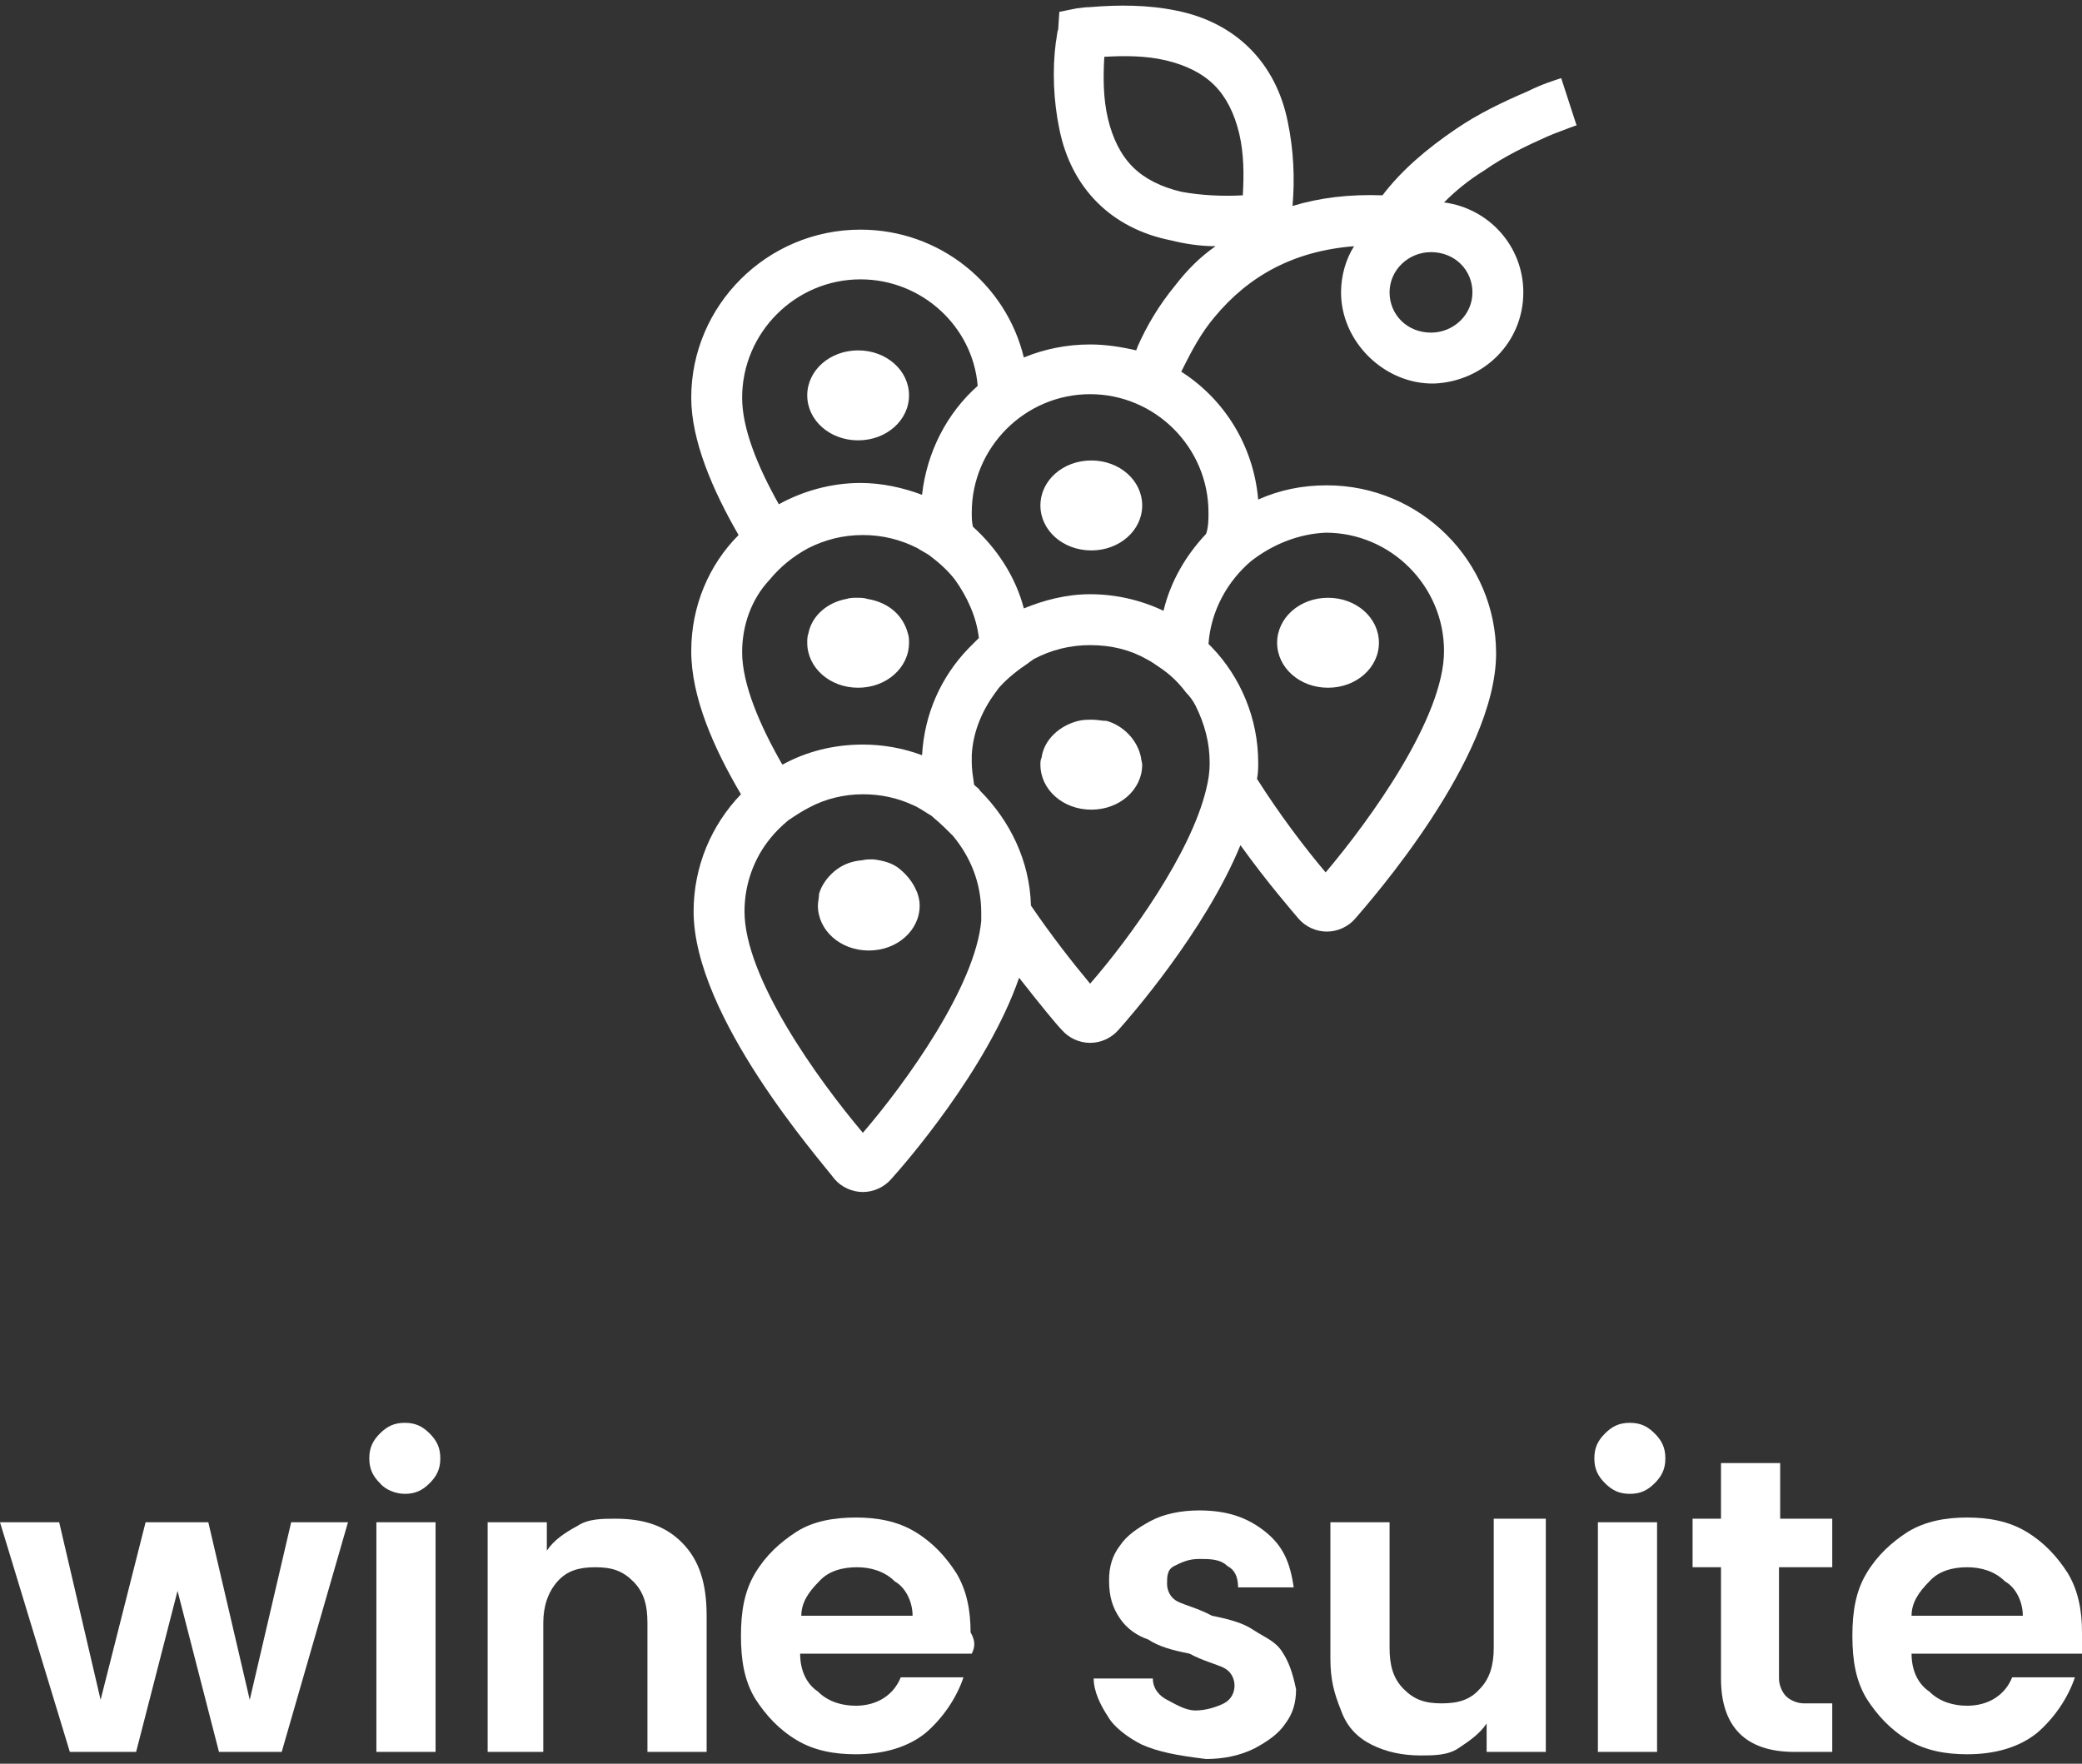 <?xml version="1.0" encoding="utf-8"?>
<!-- Generator: Adobe Illustrator 25.4.1, SVG Export Plug-In . SVG Version: 6.00 Build 0)  -->
<svg version="1.1" id="Camada_1" xmlns="http://www.w3.org/2000/svg" xmlns:xlink="http://www.w3.org/1999/xlink" x="0px" y="0px"
	 viewBox="0 0 175.9 149" style="enable-background:new 0 0 175.9 149;" xml:space="preserve">
<rect x="0" y="0" width="175.9" height="149" fill="#333333" stroke="none"/>
<style type="text/css">
	.st0{fill-rule:evenodd;clip-rule:evenodd;fill:#FFFFFF;}
	.st1{enable-background:new    ;}
	.st2{fill:#FFFFFF;}
</style>
<g>
	<path class="st0" d="M77.4,75.2c0.2,0.4,0.3,0.9,0.3,1.3c0,2.1-1.9,3.8-4.3,3.8c-2.4,0-4.3-1.7-4.3-3.8c0-0.3,0.1-0.7,0.1-1
		c0.2-0.7,0.7-1.4,1.3-1.9c0.6-0.5,1.3-0.8,2.1-0.9c0.2,0,0.5-0.1,0.8-0.1c0.1,0,0.2,0,0.4,0c0.8,0.1,1.6,0.3,2.2,0.8
		C76.6,73.9,77.1,74.5,77.4,75.2z M96.4,64c0,0.2,0.1,0.4,0.1,0.6c0,2.1-1.9,3.8-4.3,3.8c-2.4,0-4.3-1.7-4.3-3.8
		c0-0.2,0-0.4,0.1-0.6c0.2-1.5,1.5-2.7,3.1-3.1c0.4-0.1,0.8-0.1,1.2-0.1c0.4,0,0.8,0.1,1.2,0.1C94.9,61.3,96.1,62.5,96.4,64z
		 M112.2,58.1c-2.4,0-4.3-1.7-4.3-3.8c0-2.1,1.9-3.8,4.3-3.8s4.3,1.7,4.3,3.8C116.5,56.4,114.6,58.1,112.2,58.1z M76.7,53.5
		c0.1,0.3,0.1,0.5,0.1,0.8c0,2.1-1.9,3.8-4.3,3.8c-2.4,0-4.3-1.7-4.3-3.8c0-0.3,0-0.5,0.1-0.8c0.3-1.5,1.6-2.6,3.2-2.9
		c0.3-0.1,0.6-0.1,0.9-0.1c0.3,0,0.6,0,0.9,0.1C75.1,50.9,76.3,52,76.7,53.5z M92.2,38.9c2.4,0,4.3,1.7,4.3,3.8
		c0,2.1-1.9,3.8-4.3,3.8c-2.4,0-4.3-1.7-4.3-3.8C87.9,40.6,89.8,38.9,92.2,38.9z M72.5,37.2c-2.4,0-4.3-1.7-4.3-3.8
		c0-2.1,1.9-3.8,4.3-3.8c2.4,0,4.3,1.7,4.3,3.8C76.8,35.5,74.9,37.2,72.5,37.2z M131.9,6.6l1.3,4c-0.1,0-0.3,0.1-0.6,0.2
		c-0.5,0.2-1.1,0.4-1.8,0.7c-1.8,0.8-3.7,1.7-5.4,2.9c-1.3,0.8-2.4,1.7-3.4,2.7c3.8,0.5,6.7,3.7,6.7,7.6c0,4.2-3.3,7.5-7.5,7.7
		c-4.2,0.1-7.9-3.5-7.9-7.7c0-1.4,0.4-2.8,1.1-3.9c-5.1,0.4-8.9,2.5-11.8,6c-1.1,1.3-1.9,2.8-2.6,4.2c0,0-0.1,0.2-0.2,0.4
		c0,0,0,0,0,0c3.6,2.3,6.1,6.2,6.5,10.8c1.8-0.8,3.7-1.2,5.8-1.2c7.9,0,14.3,6.4,14.3,14.2c0,8.9-10.7,21-11.9,22.4
		c-0.6,0.7-1.5,1.1-2.4,1.1c-0.9,0-1.8-0.4-2.4-1.1c-0.5-0.6-2.6-3-4.9-6.2c-3,7.3-9.4,14.6-10.3,15.6c-0.6,0.7-1.5,1.1-2.4,1.1
		c-0.9,0-1.8-0.4-2.4-1.1c-0.4-0.4-1.8-2.1-3.6-4.4c-2.7,7.8-9.8,15.9-10.8,17c-0.6,0.7-1.5,1.1-2.4,1.1c-0.9,0-1.8-0.4-2.4-1.1
		C69.3,98,58.6,85.9,58.6,77c0-3.8,1.5-7.3,4-9.9c-2.3-3.9-4.2-8.2-4.2-12.1c0-3.8,1.5-7.3,4-9.8c-2.2-3.8-4-8-4-11.6
		c0-7.8,6.4-14.2,14.3-14.2c6.7,0,12.3,4.6,13.8,10.8c1.7-0.7,3.6-1.1,5.6-1.1c1.3,0,2.6,0.2,3.9,0.5c0-0.1,0.1-0.2,0.1-0.3
		c0.8-1.8,1.8-3.5,3.2-5.2c1-1.3,2.1-2.4,3.4-3.3c-1.3,0-2.6-0.2-3.8-0.5c-2.5-0.5-4.6-1.6-6.2-3.2c-1.6-1.6-2.7-3.7-3.2-6.2
		c-0.5-2.4-0.6-5-0.3-7.3c0.1-0.5,0.1-0.9,0.2-1.1L89.5,1l1.5-0.3c0.2,0,0.6-0.1,1.1-0.1c2.4-0.2,4.9-0.2,7.3,0.3
		c2.5,0.5,4.6,1.6,6.2,3.2c1.6,1.6,2.7,3.7,3.2,6.2c0.5,2.4,0.6,4.8,0.4,7.1c2.3-0.7,4.8-1,7.6-0.9c1.6-2.1,3.7-3.9,6.2-5.6
		c1.9-1.3,4-2.3,6.1-3.2C130.3,7.1,131.3,6.8,131.9,6.6z M72.7,23.6c-5.5,0-10,4.5-10,10c0,2.6,1.3,5.8,3.1,9c2-1.1,4.4-1.8,6.9-1.8
		c1.8,0,3.6,0.4,5.2,1c0.4-3.6,2.1-6.9,4.7-9.2C82.2,27.6,77.9,23.6,72.7,23.6z M62.7,55.1c0,2.7,1.5,6.2,3.4,9.5
		c2-1.1,4.3-1.7,6.8-1.7c1.7,0,3.4,0.3,5,0.9c0.2-3.5,1.6-6.6,3.9-9c0.3-0.3,0.6-0.6,0.9-0.9c-0.2-1.8-1-3.5-2-4.9
		c-0.6-0.8-1.4-1.5-2.2-2.1c-0.3-0.2-0.7-0.4-1-0.6c-1.4-0.7-2.9-1.1-4.6-1.1c-1.7,0-3.2,0.4-4.6,1.1c-1.3,0.7-2.4,1.6-3.3,2.7
		C63.5,50.6,62.7,52.8,62.7,55.1z M82.9,77.8c0-0.2,0-0.5,0-0.7c0-2.5-0.9-4.7-2.4-6.5c-0.5-0.5-1-1-1.6-1.5
		c-0.1-0.1-0.2-0.2-0.4-0.3c-0.5-0.3-0.9-0.6-1.4-0.8c-1.3-0.6-2.7-0.9-4.2-0.9c-1.6,0-3.2,0.4-4.5,1.1c-0.6,0.3-1.2,0.7-1.8,1.1
		c-0.6,0.5-1.1,1-1.5,1.5c-1.4,1.7-2.2,3.9-2.2,6.2c0,5.6,6.2,14.2,10,18.7C76.6,91.4,82.4,83.3,82.9,77.8z M101.9,66.7
		c0.2-0.8,0.3-1.5,0.3-2.2c0-0.9-0.1-1.7-0.3-2.5c-0.2-0.8-0.5-1.6-0.9-2.4c-0.2-0.4-0.5-0.8-0.8-1.1c-0.6-0.8-1.3-1.5-2.2-2.1
		c-0.3-0.2-0.7-0.5-1.1-0.7c-1.4-0.8-3-1.2-4.8-1.2c-1.7,0-3.3,0.4-4.8,1.2c-0.1,0.1-0.3,0.2-0.4,0.3c-0.9,0.6-1.8,1.3-2.5,2.1
		c-0.1,0.1-0.2,0.3-0.3,0.4c-1.1,1.5-1.9,3.3-2,5.3c0,0.2,0,0.4,0,0.6c0,0.6,0.1,1.2,0.2,1.9c0.2,0.2,0.4,0.3,0.5,0.5
		c2.5,2.5,4.2,5.9,4.3,9.7c1.7,2.5,3.5,4.8,5,6.6C95.5,79.2,100.6,72.1,101.9,66.7z M105.7,47.4c-2,1.7-3.4,4.2-3.6,7
		c0.1,0.1,0.2,0.2,0.3,0.3c2.4,2.5,3.9,6,3.9,9.7c0,0.4,0,0.9-0.1,1.4c1.9,3,4.1,5.9,5.8,7.9c3.8-4.5,10-13.1,10-18.7
		c0-5.5-4.5-10-10-10C109.7,45.1,107.5,46,105.7,47.4z M102.1,43.3c0-5.5-4.5-10-10-10c-5.5,0-10,4.5-10,10c0,0.4,0,0.8,0.1,1.2
		c2,1.8,3.6,4.2,4.3,6.9c1.7-0.7,3.6-1.2,5.6-1.2c2.2,0,4.3,0.5,6.2,1.4c0.6-2.5,1.9-4.7,3.6-6.5C102.1,44.5,102.1,43.9,102.1,43.3z
		 M105,16.5c0.1-1.7,0.1-3.5-0.3-5.2c-0.4-1.7-1.1-3.1-2.1-4.1c-1-1-2.4-1.7-4.1-2.1c-1.7-0.4-3.5-0.4-5.2-0.3
		c-0.1,1.7-0.1,3.5,0.3,5.2c0.4,1.7,1.1,3.1,2.1,4.1c1,1,2.4,1.7,4.1,2.1C101.4,16.5,103.3,16.6,105,16.5z M124.4,24.7
		c0-1.9-1.5-3.4-3.5-3.4c-1.9,0-3.5,1.5-3.5,3.4c0,1.9,1.5,3.4,3.5,3.4C122.8,28.1,124.4,26.6,124.4,24.7z"/>
	<g class="st1">
		<path class="st2" d="M29.4,128.6L23.8,148h-5.3L15,134.4L11.5,148H5.9L0,128.6h5l3.5,15l3.8-15h5.3l3.5,15l3.5-15H29.4z"/>
		<path class="st2" d="M32.1,125.3c-0.6-0.6-0.9-1.2-0.9-2.1s0.3-1.5,0.9-2.1c0.6-0.6,1.2-0.9,2.1-0.9s1.5,0.3,2.1,0.9
			s0.9,1.2,0.9,2.1s-0.3,1.5-0.9,2.1s-1.2,0.9-2.1,0.9C33.5,126.2,32.6,125.9,32.1,125.3z M36.8,128.6V148h-5v-19.4H36.8z"/>
		<path class="st2" d="M57.6,130.3c1.5,1.5,2.1,3.5,2.1,6.2V148h-5v-10.9c0-1.5-0.3-2.6-1.2-3.5s-1.8-1.2-3.2-1.2s-2.4,0.3-3.2,1.2
			s-1.2,2.1-1.2,3.5V148h-4.7v-19.4h5v2.4c0.6-0.9,1.5-1.5,2.6-2.1c0.9-0.6,2.1-0.6,3.2-0.6C54.4,128.3,56.2,128.9,57.6,130.3z"/>
		<path class="st2" d="M82.1,139.7H67.6c0,1.5,0.6,2.6,1.5,3.2c0.9,0.9,2.1,1.2,3.2,1.2c1.8,0,3.2-0.9,3.8-2.4h5.3
			c-0.6,1.8-1.8,3.5-3.2,4.7c-1.5,1.2-3.5,1.8-5.9,1.8c-1.8,0-3.5-0.3-5-1.2c-1.5-0.9-2.6-2.1-3.5-3.5c-0.9-1.5-1.2-3.2-1.2-5.3
			s0.3-3.8,1.2-5.3c0.9-1.5,2.1-2.6,3.5-3.5s3.2-1.2,5-1.2c1.8,0,3.5,0.3,5,1.2c1.5,0.9,2.6,2.1,3.5,3.5c0.9,1.5,1.2,3.2,1.2,5
			C82.4,138.6,82.4,139.1,82.1,139.7z M77.1,136.5c0-1.2-0.6-2.4-1.5-2.9c-0.9-0.9-2.1-1.2-3.2-1.2c-1.2,0-2.4,0.3-3.2,1.2
			c-0.9,0.9-1.5,1.8-1.5,2.9H77.1z"/>
		<path class="st2" d="M96.5,147.4c-1.2-0.6-2.4-1.5-2.9-2.4c-0.6-0.9-1.2-2.1-1.2-3.2h5c0,0.9,0.6,1.5,1.2,1.8
			c0.6,0.3,1.5,0.9,2.4,0.9s1.8-0.3,2.4-0.6c0.6-0.3,0.9-0.9,0.9-1.5c0-0.6-0.3-1.2-0.9-1.5c-0.6-0.3-1.8-0.6-2.9-1.2
			c-1.5-0.3-2.6-0.6-3.5-1.2c-0.9-0.3-1.8-0.9-2.4-1.8c-0.6-0.9-0.9-1.8-0.9-3.2c0-1.2,0.3-2.1,0.9-2.9c0.6-0.9,1.5-1.5,2.6-2.1
			s2.6-0.9,4.1-0.9c2.4,0,4.1,0.6,5.6,1.8s2.1,2.6,2.4,4.7h-4.7c0-0.9-0.3-1.5-0.9-1.8c-0.6-0.6-1.5-0.6-2.4-0.6s-1.5,0.3-2.1,0.6
			c-0.6,0.3-0.6,0.9-0.6,1.5c0,0.6,0.3,1.2,0.9,1.5c0.6,0.3,1.8,0.6,2.9,1.2c1.5,0.3,2.6,0.6,3.5,1.2s1.8,0.9,2.4,1.8
			c0.6,0.9,0.9,1.8,1.2,3.2c0,1.2-0.3,2.1-0.9,2.9c-0.6,0.9-1.5,1.5-2.6,2.1c-1.2,0.6-2.6,0.9-4.1,0.9
			C99.4,148.3,97.9,148,96.5,147.4z"/>
		<path class="st2" d="M130.6,128.6V148h-5v-2.4c-0.6,0.9-1.5,1.5-2.4,2.1c-0.9,0.6-2.1,0.6-3.2,0.6c-1.5,0-2.9-0.3-4.1-0.9
			c-1.2-0.6-2.1-1.5-2.6-2.9c-0.6-1.5-0.9-2.6-0.9-4.4v-11.5h5v10.6c0,1.5,0.3,2.6,1.2,3.5s1.8,1.2,3.2,1.2s2.4-0.3,3.2-1.2
			c0.9-0.9,1.2-2.1,1.2-3.5v-10.9h4.4V128.6z"/>
		<path class="st2" d="M135.6,125.3c-0.6-0.6-0.9-1.2-0.9-2.1s0.3-1.5,0.9-2.1c0.6-0.6,1.2-0.9,2.1-0.9s1.5,0.3,2.1,0.9
			s0.9,1.2,0.9,2.1s-0.3,1.5-0.9,2.1c-0.6,0.6-1.2,0.9-2.1,0.9S136.2,125.9,135.6,125.3z M140,128.6V148h-5v-19.4H140z"/>
		<path class="st2" d="M150.3,132.4v9.4c0,0.6,0.3,1.2,0.6,1.5c0.3,0.3,0.9,0.6,1.5,0.6h2.4v4.1h-3.2c-4.1,0-6.2-2.1-6.2-6.2v-9.4
			h-2.4v-4.1h2.4v-4.7h5v4.7h4.4v4.1C154.7,132.4,150.3,132.4,150.3,132.4z"/>
		<path class="st2" d="M175.9,139.7h-14.4c0,1.5,0.6,2.6,1.5,3.2c0.9,0.9,2.1,1.2,3.2,1.2c1.8,0,3.2-0.9,3.8-2.4h5.3
			c-0.6,1.8-1.8,3.5-3.2,4.7c-1.5,1.2-3.5,1.8-5.9,1.8c-1.8,0-3.5-0.3-5-1.2c-1.5-0.9-2.6-2.1-3.5-3.5c-0.9-1.5-1.2-3.2-1.2-5.3
			s0.3-3.8,1.2-5.3c0.9-1.5,2.1-2.6,3.5-3.5c1.5-0.9,3.2-1.2,5-1.2c1.8,0,3.5,0.3,5,1.2c1.5,0.9,2.6,2.1,3.5,3.5
			c0.9,1.5,1.2,3.2,1.2,5C175.9,138.6,175.9,139.1,175.9,139.7z M170.9,136.5c0-1.2-0.6-2.4-1.5-2.9c-0.9-0.9-2.1-1.2-3.2-1.2
			c-1.2,0-2.4,0.3-3.2,1.2c-0.9,0.9-1.5,1.8-1.5,2.9H170.9z"/>
	</g>
</g>
</svg>

